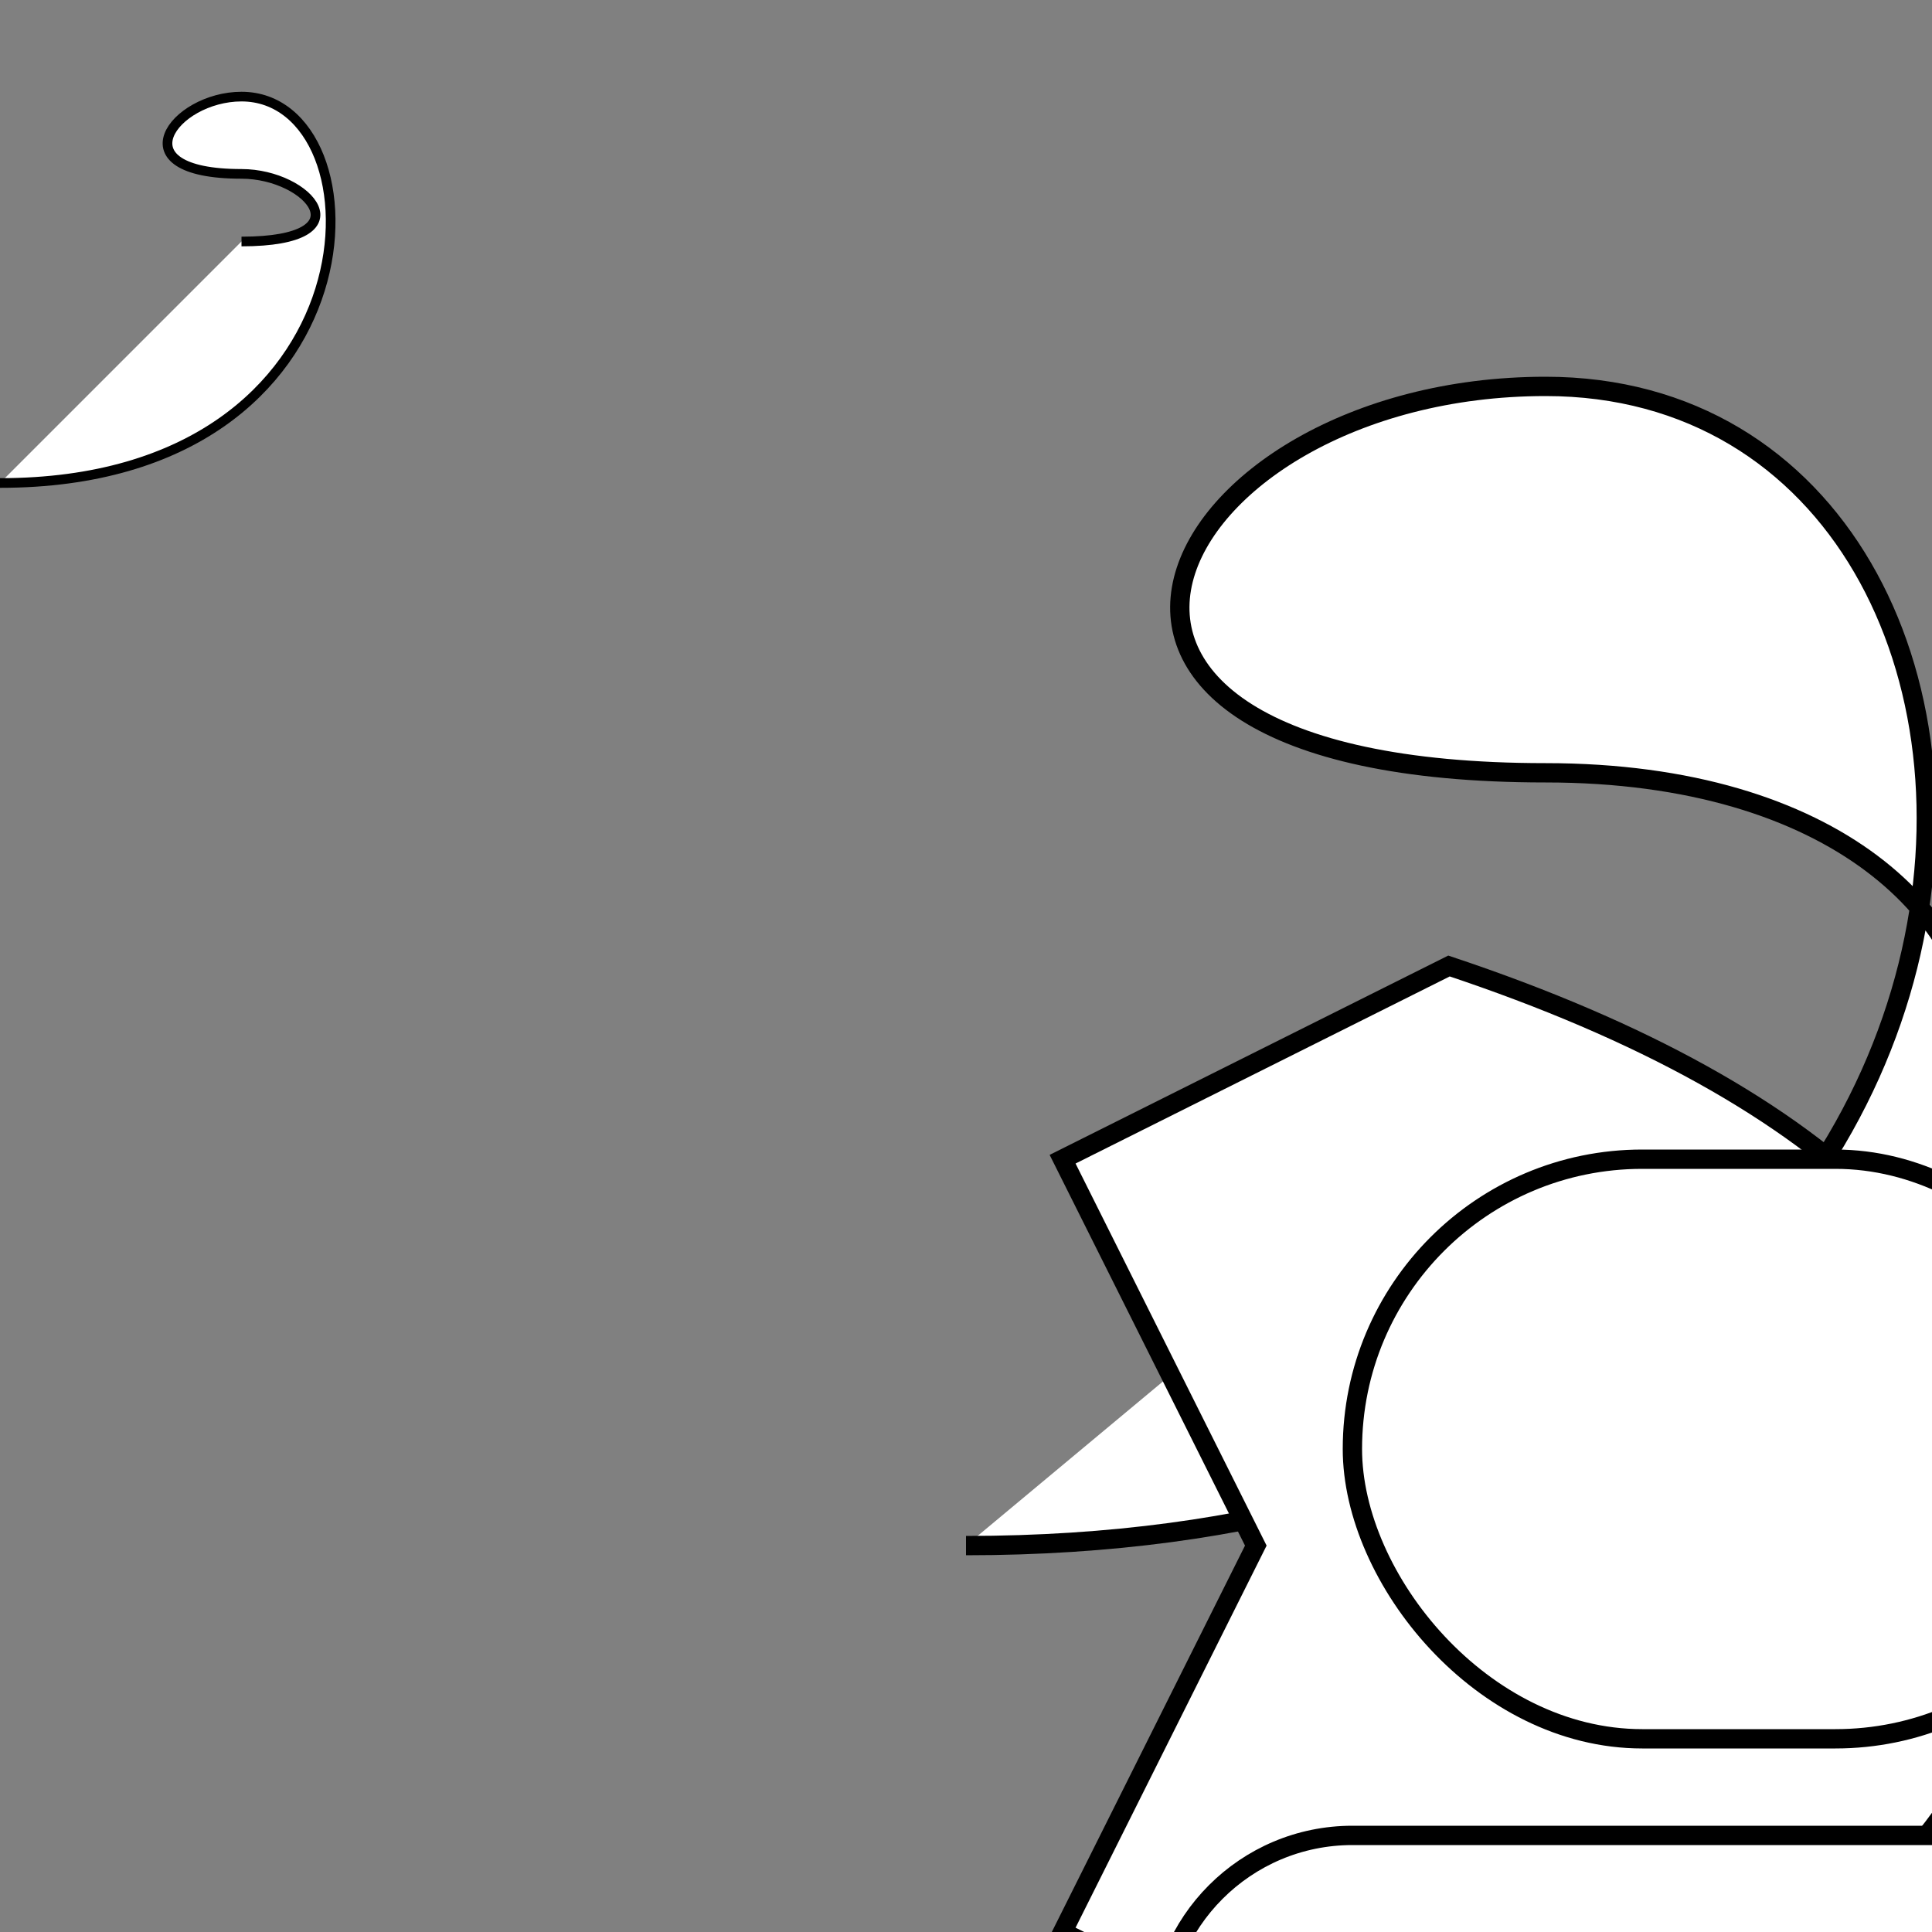 <?xml version="1.0" encoding="UTF-8"?>
<svg id="pictogram"
     xmlns="http://www.w3.org/2000/svg"
     version="1.1"
     viewBox="0 0 100 100">

  <rect x="0" y="0" width="100" height="100" fill="#808080" stroke="none"/>

  <!-- Metadatos para accesibilidad -->
  <title>Maori Symbols</title>
  <desc>
    Elemental semantic units
  </desc>

  <!-- Estilos centralizados fuera de <defs> -->
  <style type="text/css"><![CDATA[
    .white-with-black-stroke {
      fill: #fff;
      stroke: #000;
      stroke-linejoin: square;
    }
    .black-with-white-stroke {
      fill: #000;
      stroke: #fff;
      stroke-linejoin: square;
    }
  ]]></style>

  <defs>
       <!-- Koru -->
    <g id="koru">
      <path d="M 0 50 C 40 50, 40 10, 25 10 C 18 10, 12 18, 25 18 C 32 18, 38 25, 25 25"/>
    </g>

    <!-- Koiri -->
    <g id="koiri">
      <path d="M 20 80 C 80 80, 80 20, 50 20 C 30 20, 20 40, 50 40 C 80 40, 80 70, 50 70 C 35 70, 25 55, 50 55"/>
    </g>

    <!-- Rauru -->
    <g id="rauru">
      <path d="M 50 50 m -40, 0 a 40,40 0 1,0 80,0 a 40,40 0 1,0 -80,0"/>
      <path d="M 50 50 m -20, 0 a 20,20 0 1,1 40,0 a 20,20 0 1,1 -40,0"/>
    </g>

    <!-- Kape -->
    <g id="kape">
      <path d="M 20 50 Q 50 20, 80 50 Q 50 80, 20 50 Z" fill="black" stroke="none"/>
    </g>

    <!-- Manaia (Perfil) -->
    <g id="manaia-profile">
      <path d="M 60 20 Q 90 30, 90 50 T 60 80 L 40 70 L 50 50 L 40 30 Z" />
      <circle cx="75" cy="40" r="4" fill="black"/>
    </g>

    <!-- Tiki (Esquema) -->
    <g id="tiki-outline">
      <rect x="30" y="10" width="40" height="30" rx="15"/>
      <rect x="20" y="45" width="60" height="45" rx="10"/>
      <line x1="20" y1="60" x2="0" y2="70" />
      <line x1="80" y1="60" x2="100" y2="70" />
    </g>
  </defs>
  
  <use href="#koru" x="0" y="0" width="30" height="30" transform="scale(.5)" class="white-with-black-stroke"/>
  <use href="#koiri" x="30" y="0" width="20" height="30" class="white-with-black-stroke"/>
  <use href="#rauru" x="80" y="70" width="20" height="20" class="white-with-black-stroke"/>
  <use href="#kape" x="90" y="90" width="10" height="10" class="white-with-black-stroke"/>
  <use href="#manaia-profile" x="15" y="30" width="20" height="20" class="white-with-black-stroke"/>
  <use href="#tiki-outline" x="40" y="50" width="20" height="20" class="white-with-black-stroke"/>


</svg>
